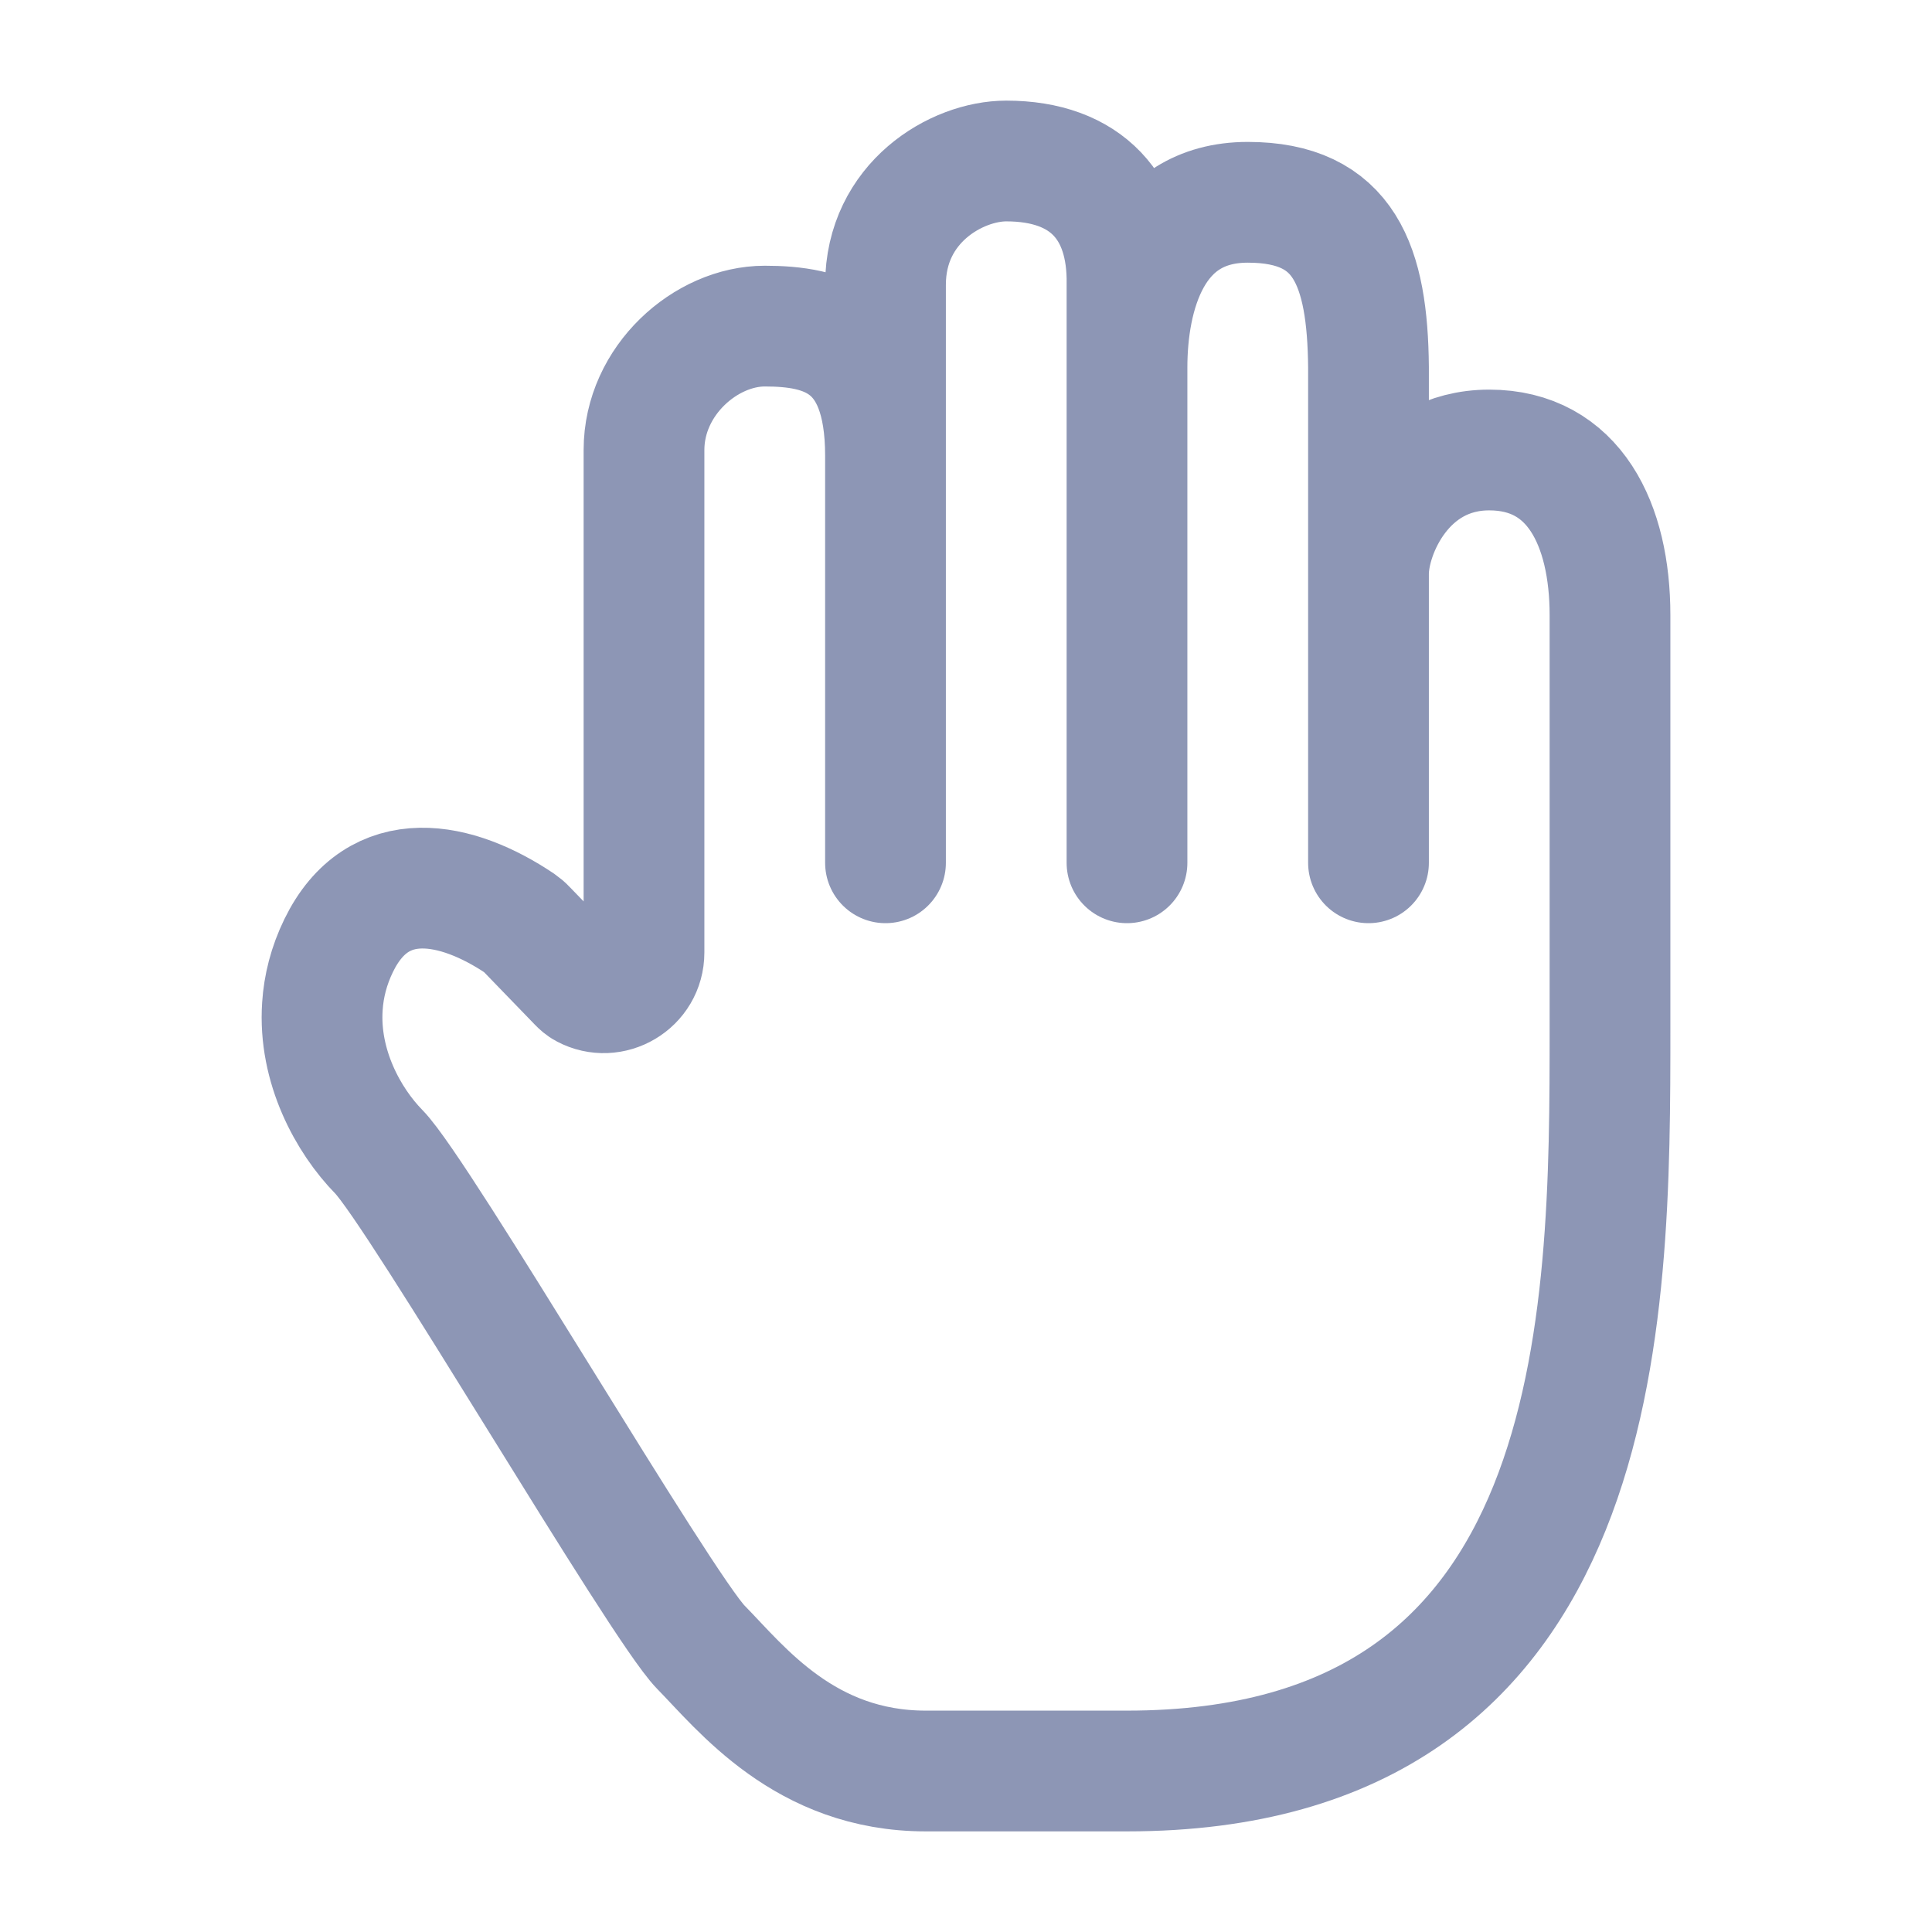 <svg width="24" height="24" viewBox="0 0 24 24" fill="none" xmlns="http://www.w3.org/2000/svg">
<g id="name=cursor hand">
<path id="Vector 68" d="M17 7.128C17 6.615 17.447 5.59 18.5 5.59C19.553 5.59 20 6.514 20 7.641V12.769C20 16.359 20 22 14 22H11.5C10 22 9.208 20.974 8.706 20.462C8.204 19.949 5.209 14.82 4.706 14.308C4.328 13.922 3.954 13.247 4.005 12.5C4.021 12.253 4.084 11.998 4.208 11.744C4.7 10.736 5.677 10.946 6.459 11.472C6.486 11.491 6.512 11.512 6.534 11.536L7.185 12.209C7.209 12.234 7.236 12.258 7.267 12.274C7.593 12.448 8 12.214 8 11.832V5.59C8 4.724 8.771 4.051 9.5 4.051C10.229 4.051 11 4.234 11 5.66M17 7.128V10.718M17 7.128V4.565L17 4.562C16.988 3.3 16.705 2.513 15.5 2.513C14.294 2.513 14 3.677 14 4.564M14 4.564V10.718M14 4.564V3.543L14 3.534C14.015 2.578 13.498 2 12.5 2C11.886 2 11 2.513 11 3.538V5.66M11 5.66V10.718" stroke="#8D96B5" stroke-width="1.5" stroke-linecap="round"/>
</g>
</svg>
